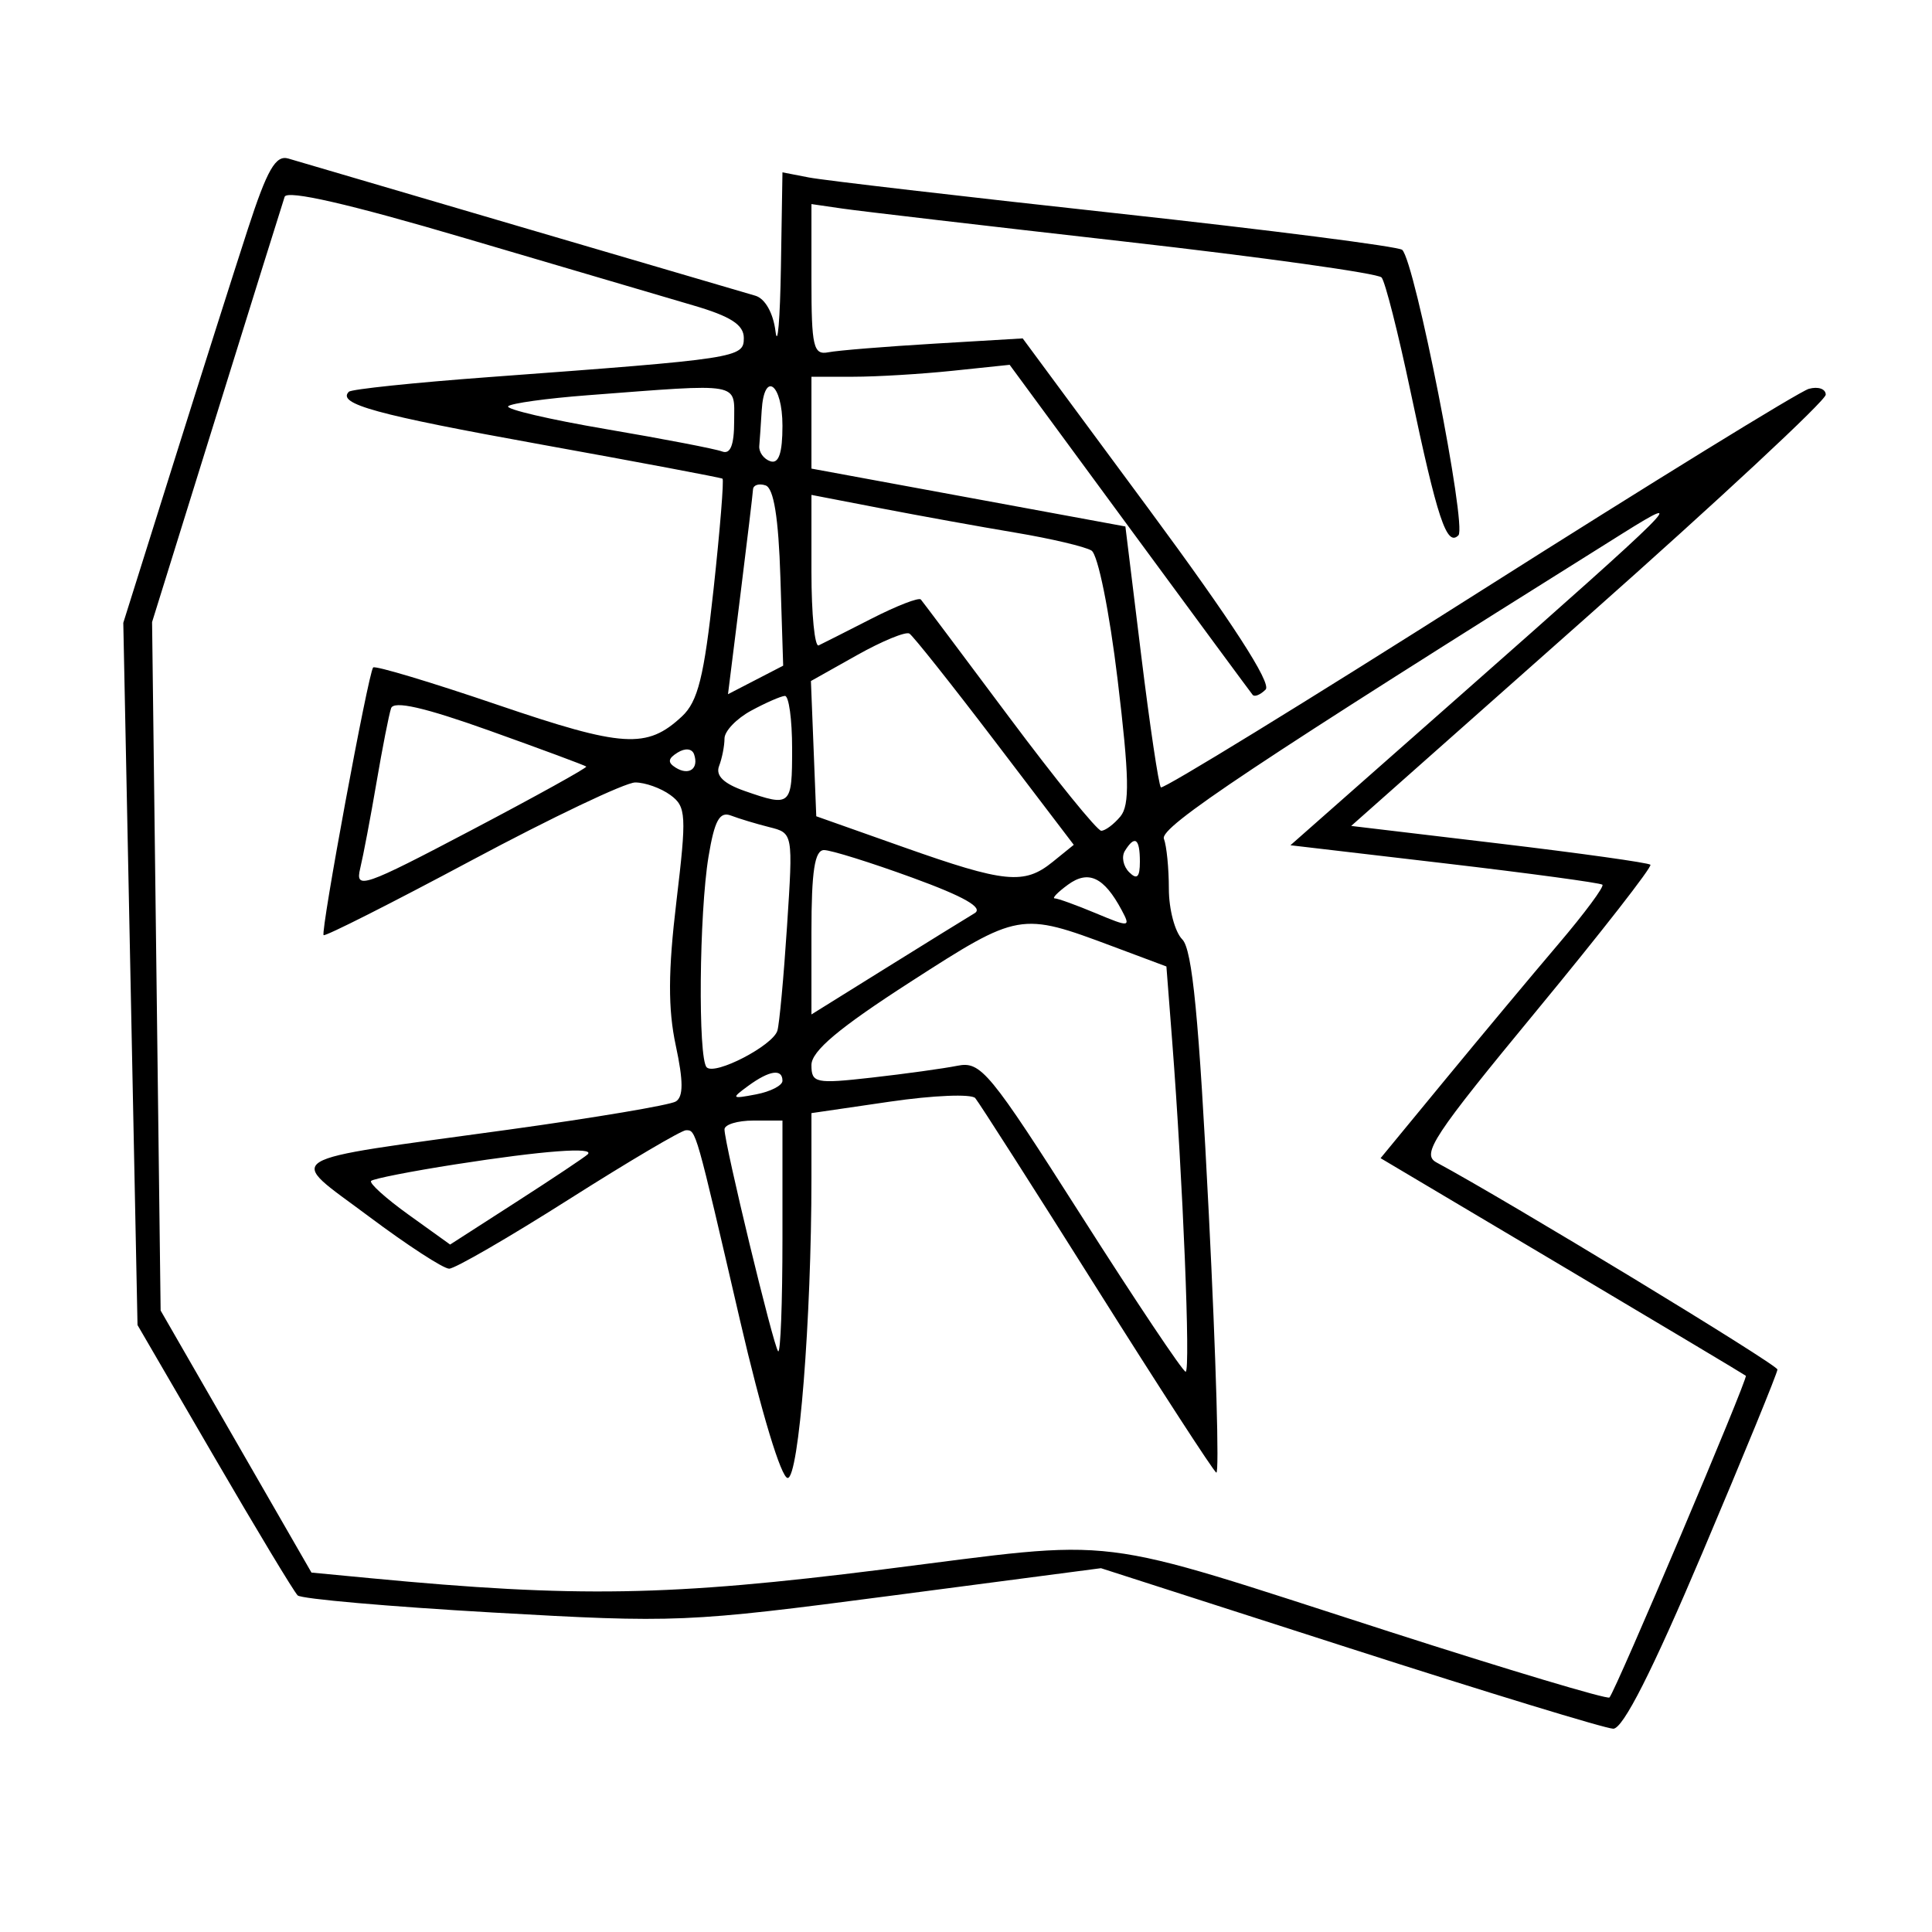 <svg xmlns="http://www.w3.org/2000/svg" width="200" height="200" viewBox="0 0 200 200" version="1.1">
	<path d="M 25.657 23.713 C 24.264 27.996, 20.793 38.919, 17.944 47.988 L 12.763 64.475 13.500 100.822 L 14.236 137.169 22.184 150.834 C 26.555 158.350, 30.440 164.796, 30.816 165.157 C 31.192 165.519, 40.275 166.315, 51 166.927 C 69.995 168.010, 71.063 167.965, 92.236 165.189 L 113.971 162.339 139.736 170.629 C 153.906 175.189, 166.175 178.936, 167 178.956 C 168.008 178.981, 171.043 172.991, 176.250 160.700 C 180.512 150.640, 184 142.122, 184 141.772 C 184 141.263, 156.003 124.260, 148.701 120.333 C 147.119 119.482, 148.369 117.587, 159.063 104.628 C 165.752 96.523, 171.056 89.723, 170.850 89.517 C 170.644 89.311, 163.590 88.323, 155.175 87.321 L 139.874 85.500 164.437 63.724 C 177.947 51.747, 189 41.457, 189 40.857 C 189 40.257, 188.212 39.985, 187.250 40.252 C 186.287 40.519, 170.894 50.003, 153.043 61.328 C 135.192 72.654, 120.401 81.734, 120.174 81.508 C 119.948 81.281, 119.029 75.112, 118.131 67.798 L 116.500 54.500 100.250 51.504 L 84 48.509 84 43.754 L 84 39 88.353 39 C 90.748 39, 95.364 38.722, 98.613 38.383 L 104.519 37.765 116.919 54.633 C 123.739 63.910, 129.480 71.695, 129.676 71.933 C 129.873 72.172, 130.476 71.924, 131.017 71.383 C 131.661 70.739, 127.499 64.307, 118.935 52.715 L 105.869 35.031 96.685 35.577 C 91.633 35.877, 86.713 36.278, 85.750 36.468 C 84.203 36.773, 84 35.904, 84 28.969 L 84 21.126 87.250 21.598 C 89.037 21.857, 102.165 23.392, 116.423 25.007 C 130.680 26.623, 142.649 28.295, 143.020 28.723 C 143.390 29.150, 144.737 34.450, 146.012 40.500 C 148.802 53.737, 149.767 56.636, 150.977 55.413 C 151.873 54.506, 146.484 27.141, 145.159 25.867 C 144.796 25.519, 131.450 23.810, 115.500 22.070 C 99.550 20.330, 85.263 18.667, 83.750 18.374 L 81 17.841 80.840 27.671 C 80.752 33.077, 80.500 36.059, 80.280 34.298 C 80.042 32.393, 79.196 30.900, 78.190 30.611 C 77.261 30.343, 66.375 27.148, 54 23.511 C 41.625 19.874, 30.755 16.679, 29.845 16.412 C 28.535 16.027, 27.660 17.553, 25.657 23.713 M 29.465 20.375 C 29.258 20.994, 26.086 31.152, 22.416 42.949 L 15.743 64.398 16.186 100.032 L 16.628 135.665 24.436 149.229 L 32.244 162.793 38.372 163.377 C 59.670 165.407, 69.337 165.242, 91.370 162.470 C 116.648 159.289, 112.283 158.753, 143.858 168.918 C 156.156 172.877, 166.393 175.940, 166.609 175.724 C 167.223 175.111, 180.985 142.649, 180.728 142.420 C 180.603 142.307, 172.044 137.193, 161.708 131.054 L 142.917 119.893 149.666 111.696 C 153.378 107.188, 158.630 100.896, 161.338 97.714 C 164.046 94.531, 166.090 91.773, 165.880 91.584 C 165.671 91.396, 158.319 90.399, 149.543 89.371 L 133.586 87.500 151.043 72.100 C 173.791 52.033, 175.026 50.802, 168 55.202 C 129.775 79.139, 120.027 85.627, 120.487 86.827 C 120.769 87.562, 121 89.895, 121 92.010 C 121 94.126, 121.625 96.482, 122.389 97.246 C 123.431 98.288, 124.117 105.389, 125.139 125.723 C 125.887 140.621, 126.234 152.646, 125.909 152.445 C 125.584 152.243, 119.996 143.624, 113.490 133.289 C 106.985 122.955, 101.345 114.130, 100.958 113.677 C 100.570 113.224, 96.596 113.388, 92.127 114.042 L 84 115.230 84 121.958 C 84 136.559, 82.697 153, 81.540 153 C 80.872 153, 78.805 146.171, 76.622 136.750 C 71.996 116.785, 72.056 117, 71.017 117 C 70.550 117, 65.087 120.225, 58.877 124.167 C 52.666 128.108, 47.095 131.333, 46.496 131.333 C 45.897 131.333, 42.153 128.898, 38.177 125.922 C 29.610 119.512, 28.341 120.298, 52.683 116.936 C 61.584 115.707, 69.358 114.397, 69.960 114.025 C 70.751 113.536, 70.750 111.932, 69.954 108.221 C 69.144 104.446, 69.161 100.526, 70.018 93.350 C 71.090 84.372, 71.041 83.503, 69.400 82.303 C 68.420 81.586, 66.782 81, 65.760 81 C 64.738 81, 57.123 84.624, 48.838 89.054 C 40.553 93.484, 33.651 96.971, 33.499 96.804 C 33.172 96.443, 38.125 69.682, 38.627 69.097 C 38.817 68.875, 44.603 70.612, 51.486 72.956 C 64.510 77.391, 66.963 77.547, 70.593 74.164 C 72.248 72.623, 72.884 70.065, 73.867 61.002 C 74.538 54.815, 74.955 49.663, 74.793 49.553 C 74.632 49.443, 66.175 47.849, 56 46.011 C 38.903 42.923, 34.855 41.812, 36.113 40.554 C 36.376 40.290, 42.871 39.611, 50.546 39.043 C 76.441 37.130, 77 37.044, 77 34.991 C 77 33.622, 75.639 32.745, 71.750 31.610 C 68.862 30.767, 58.252 27.642, 48.171 24.664 C 36.136 21.110, 29.712 19.637, 29.465 20.375 M 60.829 40.916 C 56.611 41.237, 52.912 41.749, 52.610 42.053 C 52.308 42.357, 56.885 43.427, 62.781 44.430 C 68.676 45.434, 74.063 46.471, 74.750 46.735 C 75.608 47.064, 76 46.082, 76 43.607 C 76 39.520, 76.945 39.688, 60.829 40.916 M 78.850 42.500 C 78.767 43.875, 78.655 45.525, 78.600 46.167 C 78.545 46.808, 79.063 47.521, 79.750 47.750 C 80.614 48.038, 81 46.906, 81 44.083 C 81 39.714, 79.101 38.316, 78.850 42.500 M 77.952 50.667 C 77.926 51.125, 77.332 56.082, 76.633 61.682 L 75.362 71.864 78.218 70.387 L 81.074 68.910 80.787 59.786 C 80.592 53.589, 80.099 50.529, 79.250 50.248 C 78.563 50.020, 77.979 50.208, 77.952 50.667 M 84 59.200 C 84 63.581, 84.338 67.006, 84.750 66.810 C 85.162 66.614, 87.628 65.367, 90.228 64.038 C 92.828 62.710, 95.123 61.820, 95.327 62.061 C 95.532 62.303, 99.647 67.787, 104.472 74.250 C 109.297 80.713, 113.585 86, 114 86 C 114.415 86, 115.309 85.332, 115.987 84.516 C 116.964 83.338, 116.905 80.428, 115.698 70.380 C 114.844 63.272, 113.658 57.407, 112.991 56.994 C 112.338 56.591, 108.810 55.759, 105.152 55.145 C 101.493 54.532, 95.237 53.400, 91.250 52.631 L 84 51.232 84 59.200 M 88.699 67.830 L 83.946 70.500 84.223 77.500 L 84.500 84.500 93.500 87.685 C 104.035 91.413, 106.023 91.611, 108.967 89.228 L 111.156 87.456 102.993 76.734 C 98.504 70.838, 94.520 65.822, 94.141 65.587 C 93.762 65.353, 91.313 66.362, 88.699 67.830 M 40.484 73.319 C 40.264 73.969, 39.585 77.425, 38.975 81 C 38.365 84.575, 37.605 88.581, 37.287 89.902 C 36.750 92.127, 37.597 91.836, 48.806 85.937 C 55.460 82.436, 60.807 79.474, 60.689 79.355 C 60.570 79.237, 56.066 77.565, 50.679 75.639 C 43.922 73.224, 40.760 72.505, 40.484 73.319 M 77.750 73.572 C 76.237 74.393, 75 75.688, 75 76.450 C 75 77.213, 74.747 78.495, 74.439 79.299 C 74.058 80.291, 74.910 81.122, 77.088 81.881 C 81.881 83.552, 82 83.445, 82 77.500 C 82 74.475, 81.662 72.018, 81.250 72.040 C 80.838 72.062, 79.263 72.751, 77.750 73.572 M 70.143 77.907 C 69.137 78.532, 69.090 78.937, 69.960 79.475 C 71.332 80.323, 72.362 79.572, 71.854 78.095 C 71.646 77.489, 70.940 77.412, 70.143 77.907 M 73.347 88.671 C 72.376 94.534, 72.245 109.579, 73.157 110.490 C 74.015 111.348, 79.993 108.249, 80.474 106.698 C 80.678 106.039, 81.128 101.167, 81.474 95.871 C 82.102 86.255, 82.100 86.242, 79.644 85.626 C 78.292 85.286, 76.502 84.746, 75.666 84.425 C 74.492 83.975, 73.964 84.940, 73.347 88.671 M 116.446 88.087 C 116.077 88.685, 116.275 89.675, 116.887 90.287 C 117.704 91.104, 118 90.815, 118 89.200 C 118 86.785, 117.481 86.413, 116.446 88.087 M 84 96.507 L 84 105.014 91.750 100.189 C 96.013 97.535, 100.125 94.992, 100.888 94.537 C 101.841 93.970, 99.821 92.816, 94.444 90.856 C 90.136 89.285, 86.024 88, 85.306 88 C 84.334 88, 84 90.174, 84 96.507 M 110.556 91.583 C 109.490 92.362, 108.874 93, 109.187 93 C 109.500 93, 111.410 93.691, 113.432 94.536 C 116.952 96.007, 117.066 95.993, 116.109 94.204 C 114.285 90.796, 112.673 90.035, 110.556 91.583 M 94.250 101.645 C 86.853 106.410, 84 108.806, 84 110.253 C 84 112.121, 84.427 112.210, 90.250 111.553 C 93.688 111.165, 97.674 110.613, 99.109 110.327 C 101.543 109.841, 102.407 110.888, 111.969 125.903 C 117.607 134.756, 122.453 142, 122.738 142 C 123.262 142, 122.448 122.039, 121.344 107.774 L 120.746 100.049 115.149 97.955 C 105.624 94.391, 105.468 94.419, 94.250 101.645 M 77.460 112.405 C 75.662 113.720, 75.715 113.777, 78.269 113.289 C 79.771 113.002, 81 112.369, 81 111.883 C 81 110.601, 79.658 110.799, 77.460 112.405 M 75 116.911 C 75 118.420, 80.073 139.407, 80.554 139.887 C 80.799 140.133, 81 134.858, 81 128.167 L 81 116 78 116 C 76.350 116, 75 116.410, 75 116.911 M 47.167 120.531 C 42.584 121.246, 38.648 122.019, 38.419 122.248 C 38.190 122.476, 39.937 124.052, 42.300 125.749 L 46.597 128.835 53.470 124.412 C 57.251 121.979, 60.567 119.767, 60.839 119.495 C 61.624 118.710, 56.193 119.121, 47.167 120.531" stroke="none" fill="black" fill-rule="evenodd"/>
</svg>